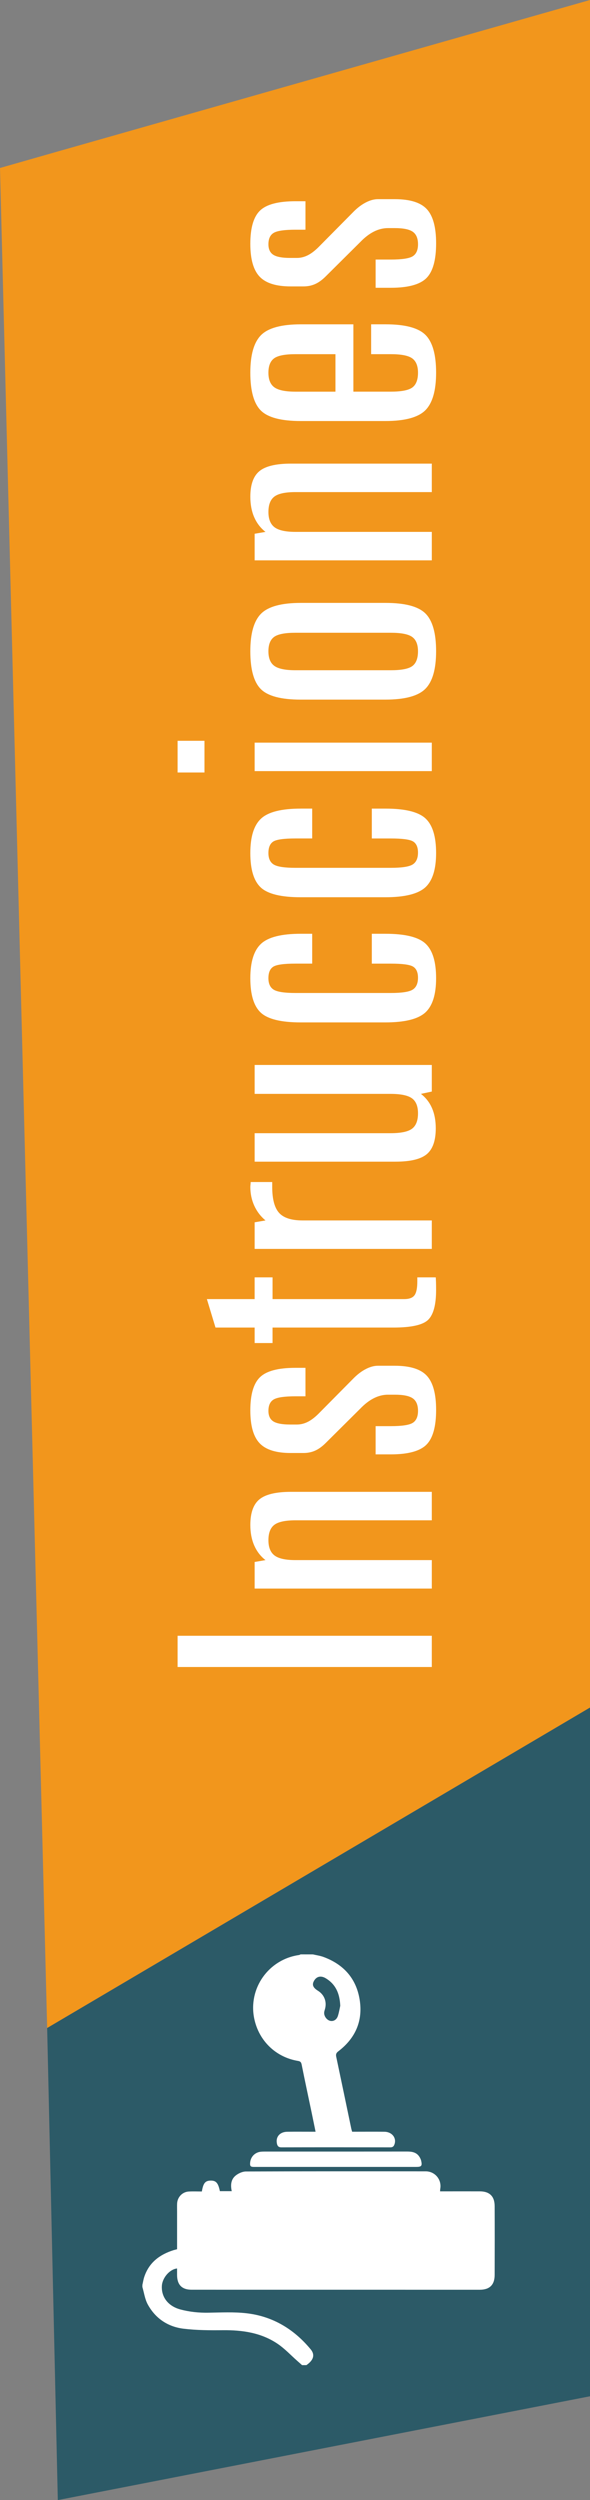 <?xml version="1.0" encoding="utf-8"?>
<!-- Generator: Adobe Illustrator 16.0.0, SVG Export Plug-In . SVG Version: 6.00 Build 0)  -->
<!DOCTYPE svg PUBLIC "-//W3C//DTD SVG 1.1//EN" "http://www.w3.org/Graphics/SVG/1.1/DTD/svg11.dtd">
<svg version="1.1" id="Capa_1" xmlns="http://www.w3.org/2000/svg" xmlns:xlink="http://www.w3.org/1999/xlink" x="0px" y="0px"
	 width="48.68px" height="206.119px" viewBox="0 0 48.68 206.119" enable-background="new 0 0 48.68 206.119" xml:space="preserve">
<rect x="0" y="0" width="48.68" height="206.119" fill="#808080" stroke="none"/>
<g>
	<polygon fill="#F2961C" points="48.68,0 48.68,140.779 3.891,167.199 0,13.85 4.77,12.488 	"/>
	<polygon fill="#2C5A67" points="48.68,140.779 48.68,197.559 4.77,206.119 3.891,167.199 	"/>
	<g>
		<g>
			<path fill="#FFFFFF" d="M14.653,137.435v-2.575h20.974v2.575H14.653z"/>
			<path fill="#FFFFFF" d="M24.01,122.994h11.617v2.347H24.379c-0.834,0-1.414,0.124-1.741,0.371
				c-0.327,0.248-0.491,0.671-0.491,1.269c0,0.586,0.169,1.005,0.505,1.26c0.337,0.254,0.913,0.381,1.728,0.381h11.248v2.347H21.01
				v-2.193l0.896-0.153c-0.407-0.317-0.718-0.722-0.932-1.211c-0.213-0.489-0.319-1.052-0.319-1.688
				c0-0.992,0.248-1.694,0.746-2.107S22.768,122.994,24.01,122.994z"/>
			<path fill="#FFFFFF" d="M24.379,112.77h0.825v2.347h-0.825c-0.9,0-1.497,0.086-1.791,0.258c-0.294,0.171-0.441,0.486-0.441,0.943
				c0,0.407,0.136,0.696,0.405,0.868c0.271,0.172,0.728,0.258,1.372,0.258h0.583c0.313,0,0.621-0.079,0.925-0.238
				s0.626-0.417,0.967-0.772l2.815-2.843c0.322-0.317,0.654-0.562,0.995-0.734c0.342-0.172,0.664-0.258,0.967-0.258h1.394
				c1.262,0,2.146,0.277,2.652,0.83c0.507,0.554,0.761,1.491,0.761,2.813c0,1.374-0.266,2.327-0.796,2.861
				c-0.531,0.534-1.513,0.802-2.943,0.802h-1.252v-2.327h1.252c0.929,0,1.535-0.093,1.819-0.277
				c0.285-0.184,0.427-0.512,0.427-0.982c0-0.482-0.142-0.826-0.427-1.029c-0.284-0.203-0.782-0.306-1.493-0.306h-0.554
				c-0.797,0-1.564,0.389-2.304,1.164c-0.028,0.025-0.048,0.044-0.058,0.057l-2.786,2.767c-0.294,0.292-0.586,0.502-0.875,0.629
				c-0.289,0.128-0.609,0.191-0.96,0.191h-1.052c-1.204,0-2.06-0.271-2.566-0.812c-0.508-0.54-0.761-1.439-0.761-2.699
				c0-1.31,0.265-2.222,0.796-2.737C21.981,113.027,22.957,112.77,24.379,112.77z"/>
			<path fill="#FFFFFF" d="M17.07,107.104h3.939v-1.793h1.479v1.793h10.863c0.408,0,0.689-0.104,0.847-0.314
				c0.156-0.21,0.234-0.588,0.234-1.135v-0.344h1.521c0.009,0.14,0.017,0.283,0.021,0.429c0.005,0.146,0.007,0.354,0.007,0.62
				c0,1.195-0.216,2.01-0.646,2.442c-0.432,0.432-1.392,0.648-2.88,0.648h-9.968v1.277H21.01v-1.277h-3.229L17.07,107.104z"/>
			<path fill="#FFFFFF" d="M20.683,97.452h1.777v0.4c0,1.005,0.188,1.717,0.562,2.137c0.374,0.419,1.021,0.629,1.94,0.629h10.665
				v2.347H21.01v-2.193l0.896-0.153c-0.398-0.33-0.706-0.734-0.925-1.211c-0.218-0.477-0.326-0.995-0.326-1.555
				c0-0.038,0.005-0.102,0.014-0.19C20.678,97.573,20.683,97.503,20.683,97.452z"/>
			<path fill="#FFFFFF" d="M21.01,95.773v-2.347h11.204c0.863,0,1.458-0.124,1.785-0.372s0.49-0.67,0.49-1.269
				c0-0.584-0.168-0.998-0.505-1.239c-0.336-0.241-0.926-0.362-1.771-0.362H21.01V87.8h14.617v2.193l-0.896,0.191
				c0.407,0.317,0.713,0.712,0.917,1.183c0.203,0.471,0.306,1.023,0.306,1.659c0,1.005-0.247,1.714-0.739,2.127
				c-0.493,0.413-1.355,0.62-2.588,0.62H21.01z"/>
			<path fill="#FFFFFF" d="M24.82,76.984h0.938v2.461h-1.38c-0.957,0-1.568,0.085-1.834,0.257s-0.398,0.486-0.398,0.944
				s0.149,0.776,0.448,0.954s0.894,0.267,1.784,0.267h7.864c0.909,0,1.512-0.092,1.806-0.276s0.44-0.512,0.44-0.982
				c0-0.445-0.135-0.75-0.405-0.916c-0.27-0.165-0.884-0.247-1.841-0.247h-1.564v-2.461h1.138c1.611,0,2.709,0.271,3.292,0.811
				c0.583,0.541,0.874,1.491,0.874,2.852c0,1.349-0.299,2.293-0.896,2.833c-0.598,0.54-1.697,0.811-3.299,0.811H24.82
				c-1.621,0-2.721-0.267-3.299-0.801s-0.867-1.481-0.867-2.843c0-1.348,0.296-2.295,0.889-2.842
				C22.135,77.258,23.228,76.984,24.82,76.984z"/>
			<path fill="#FFFFFF" d="M24.82,66.665h0.938v2.461h-1.38c-0.957,0-1.568,0.085-1.834,0.257s-0.398,0.486-0.398,0.944
				s0.149,0.776,0.448,0.954s0.894,0.267,1.784,0.267h7.864c0.909,0,1.512-0.092,1.806-0.276s0.44-0.512,0.44-0.982
				c0-0.445-0.135-0.75-0.405-0.916c-0.27-0.165-0.884-0.247-1.841-0.247h-1.564v-2.461h1.138c1.611,0,2.709,0.271,3.292,0.811
				c0.583,0.541,0.874,1.491,0.874,2.852c0,1.349-0.299,2.293-0.896,2.833c-0.598,0.54-1.697,0.811-3.299,0.811H24.82
				c-1.621,0-2.721-0.267-3.299-0.801s-0.867-1.481-0.867-2.843c0-1.348,0.296-2.295,0.889-2.842
				C22.135,66.938,23.228,66.665,24.82,66.665z"/>
			<path fill="#FFFFFF" d="M14.653,63.688v-2.613h2.218v2.613H14.653z M21.01,63.574v-2.347h14.617v2.347H21.01z"/>
			<path fill="#FFFFFF" d="M24.82,49.706h6.996c1.611,0,2.709,0.293,3.292,0.878s0.874,1.621,0.874,3.109
				c0,1.475-0.296,2.508-0.889,3.1c-0.593,0.591-1.694,0.887-3.306,0.887H24.82c-1.621,0-2.721-0.289-3.299-0.868
				c-0.578-0.578-0.867-1.618-0.867-3.118c0-1.476,0.296-2.509,0.889-3.101C22.135,50.002,23.228,49.706,24.82,49.706z
				 M24.379,52.167c-0.862,0-1.45,0.114-1.763,0.343c-0.312,0.229-0.47,0.624-0.47,1.184c0,0.572,0.166,0.976,0.498,1.211
				s0.91,0.353,1.734,0.353h7.864c0.872,0,1.464-0.114,1.777-0.343c0.312-0.229,0.469-0.636,0.469-1.221
				c0-0.56-0.161-0.954-0.483-1.184c-0.322-0.229-0.91-0.343-1.763-0.343H24.379z"/>
			<path fill="#FFFFFF" d="M24.01,38.223h11.617v2.347H24.379c-0.834,0-1.414,0.124-1.741,0.371
				c-0.327,0.248-0.491,0.671-0.491,1.269c0,0.586,0.169,1.005,0.505,1.26c0.337,0.254,0.913,0.381,1.728,0.381h11.248v2.347H21.01
				v-2.193l0.896-0.153c-0.407-0.317-0.718-0.722-0.932-1.211c-0.213-0.489-0.319-1.052-0.319-1.688
				c0-0.992,0.248-1.694,0.746-2.107S22.768,38.223,24.01,38.223z"/>
			<path fill="#FFFFFF" d="M24.82,26.739h4.337v5.551h3.086c0.872,0,1.464-0.114,1.777-0.343c0.312-0.229,0.469-0.636,0.469-1.221
				c0-0.56-0.161-0.954-0.483-1.184c-0.322-0.229-0.91-0.343-1.763-0.343h-1.621v-2.461h1.194c1.611,0,2.709,0.293,3.292,0.878
				s0.874,1.621,0.874,3.109c0,1.475-0.296,2.508-0.889,3.1c-0.593,0.591-1.694,0.887-3.306,0.887H24.82
				c-1.621,0-2.721-0.289-3.299-0.868c-0.578-0.578-0.867-1.618-0.867-3.118c0-1.476,0.296-2.509,0.889-3.101
				C22.135,27.035,23.228,26.739,24.82,26.739z M24.379,29.2c-0.862,0-1.45,0.114-1.763,0.343c-0.312,0.229-0.47,0.624-0.47,1.184
				c0,0.572,0.166,0.976,0.498,1.211s0.91,0.353,1.734,0.353h3.3V29.2H24.379z"/>
			<path fill="#FFFFFF" d="M24.379,16.591h0.825v2.347h-0.825c-0.9,0-1.497,0.086-1.791,0.258c-0.294,0.171-0.441,0.486-0.441,0.943
				c0,0.407,0.136,0.696,0.405,0.868c0.271,0.172,0.728,0.258,1.372,0.258h0.583c0.313,0,0.621-0.079,0.925-0.238
				s0.626-0.417,0.967-0.772l2.815-2.843c0.322-0.317,0.654-0.562,0.995-0.734c0.342-0.172,0.664-0.258,0.967-0.258h1.394
				c1.262,0,2.146,0.277,2.652,0.83c0.507,0.554,0.761,1.491,0.761,2.813c0,1.374-0.266,2.327-0.796,2.861
				c-0.531,0.534-1.513,0.802-2.943,0.802h-1.252v-2.327h1.252c0.929,0,1.535-0.093,1.819-0.277
				c0.285-0.184,0.427-0.512,0.427-0.982c0-0.482-0.142-0.826-0.427-1.029c-0.284-0.203-0.782-0.306-1.493-0.306h-0.554
				c-0.797,0-1.564,0.389-2.304,1.164c-0.028,0.025-0.048,0.044-0.058,0.057l-2.786,2.767c-0.294,0.292-0.586,0.502-0.875,0.629
				c-0.289,0.128-0.609,0.191-0.96,0.191h-1.052c-1.204,0-2.06-0.271-2.566-0.812c-0.508-0.54-0.761-1.439-0.761-2.699
				c0-1.31,0.265-2.222,0.796-2.737C21.981,16.849,22.957,16.591,24.379,16.591z"/>
		</g>
	</g>
	<g>
		<path fill-rule="evenodd" clip-rule="evenodd" fill="#FFFFFF" d="M11.749,188.374c0.051-0.221,0.084-0.448,0.156-0.662
			c0.392-1.175,1.264-1.833,2.402-2.194c0.093-0.029,0.189-0.051,0.304-0.081c0-1.046,0-2.088,0-3.13
			c0-0.209-0.006-0.418,0.002-0.626c0.017-0.528,0.424-0.968,0.953-1.001c0.364-0.021,0.73-0.004,1.089-0.004
			c0.113-0.682,0.277-0.885,0.704-0.897c0.46-0.016,0.641,0.183,0.783,0.87c0.318,0,0.64,0,0.979,0
			c-0.112-0.513-0.068-0.991,0.356-1.312c0.224-0.168,0.534-0.308,0.806-0.31c4.948-0.018,9.895-0.016,14.842-0.012
			c0.77,0.001,1.333,0.685,1.2,1.438c-0.01,0.058-0.009,0.115-0.016,0.212c0.121,0,0.228,0,0.335,0c0.982,0,1.965-0.003,2.949,0
			c0.798,0.002,1.217,0.408,1.22,1.209c0.008,1.897,0.007,3.795,0,5.691c-0.003,0.807-0.416,1.21-1.218,1.212
			c-7.929,0-15.856,0-23.784-0.002c-0.802,0-1.199-0.408-1.201-1.216c0-0.179,0-0.357,0-0.537c-0.613,0.067-1.217,0.767-1.255,1.44
			c-0.052,0.921,0.522,1.666,1.517,1.937c0.76,0.206,1.534,0.284,2.325,0.27c1.052-0.016,2.112-0.073,3.152,0.048
			c2.155,0.249,3.905,1.307,5.284,2.972c0.375,0.45,0.241,0.894-0.353,1.303c-0.119,0-0.238,0-0.358,0
			c-0.139-0.124-0.277-0.248-0.418-0.371c-0.526-0.465-1.012-0.989-1.588-1.38c-1.363-0.926-2.918-1.146-4.537-1.129
			c-1.077,0.011-2.165,0.007-3.23-0.123c-1.299-0.157-2.328-0.847-2.961-2.009c-0.232-0.429-0.299-0.948-0.44-1.428
			C11.749,188.492,11.749,188.434,11.749,188.374z"/>
		<path fill-rule="evenodd" clip-rule="evenodd" fill="#FFFFFF" d="M25.819,161.129c0.286,0.067,0.584,0.107,0.859,0.207
			c1.652,0.605,2.705,1.758,2.993,3.503c0.291,1.761-0.34,3.196-1.753,4.277c-0.167,0.128-0.221,0.24-0.179,0.443
			c0.419,1.976,0.829,3.952,1.243,5.929c0.016,0.078,0.041,0.151,0.072,0.261c0.103,0,0.21,0,0.316,0
			c0.785,0,1.569-0.008,2.355,0.003c0.626,0.009,1.016,0.521,0.817,1.05c-0.057,0.152-0.14,0.235-0.326,0.235
			c-3-0.006-6.001-0.008-9,0c-0.272,0.001-0.344-0.154-0.376-0.36c-0.085-0.531,0.271-0.918,0.861-0.925
			c0.655-0.01,1.31-0.003,1.966-0.003c0.107,0,0.217,0,0.371,0c-0.118-0.566-0.227-1.104-0.338-1.644
			c-0.271-1.297-0.552-2.594-0.811-3.896c-0.04-0.205-0.123-0.269-0.314-0.299c-1.823-0.306-3.215-1.658-3.596-3.477
			c-0.521-2.485,1.172-4.892,3.688-5.251c0.046-0.006,0.089-0.035,0.135-0.055C25.143,161.129,25.48,161.129,25.819,161.129z
			 M28.075,165.365c-0.046-1.048-0.399-1.788-1.201-2.27c-0.393-0.234-0.742-0.154-0.951,0.191c-0.202,0.333-0.111,0.577,0.31,0.841
			c0.521,0.324,0.744,0.896,0.586,1.49c-0.026,0.096-0.061,0.19-0.071,0.288c-0.033,0.299,0.203,0.63,0.485,0.701
			c0.278,0.069,0.551-0.087,0.652-0.42C27.98,165.879,28.032,165.555,28.075,165.365z"/>
		<path fill-rule="evenodd" clip-rule="evenodd" fill="#FFFFFF" d="M27.703,178.651c-2.246,0-4.49,0-6.735,0
			c-0.301,0-0.356-0.063-0.328-0.367c0.045-0.479,0.41-0.844,0.891-0.887c0.099-0.01,0.197-0.012,0.296-0.012
			c3.926,0,7.849,0.002,11.771-0.003c0.408,0,0.773,0.066,1.009,0.438c0.063,0.1,0.117,0.211,0.144,0.324
			c0.095,0.421,0.021,0.506-0.402,0.506C32.133,178.651,29.918,178.651,27.703,178.651z"/>
	</g>
</g>
</svg>
